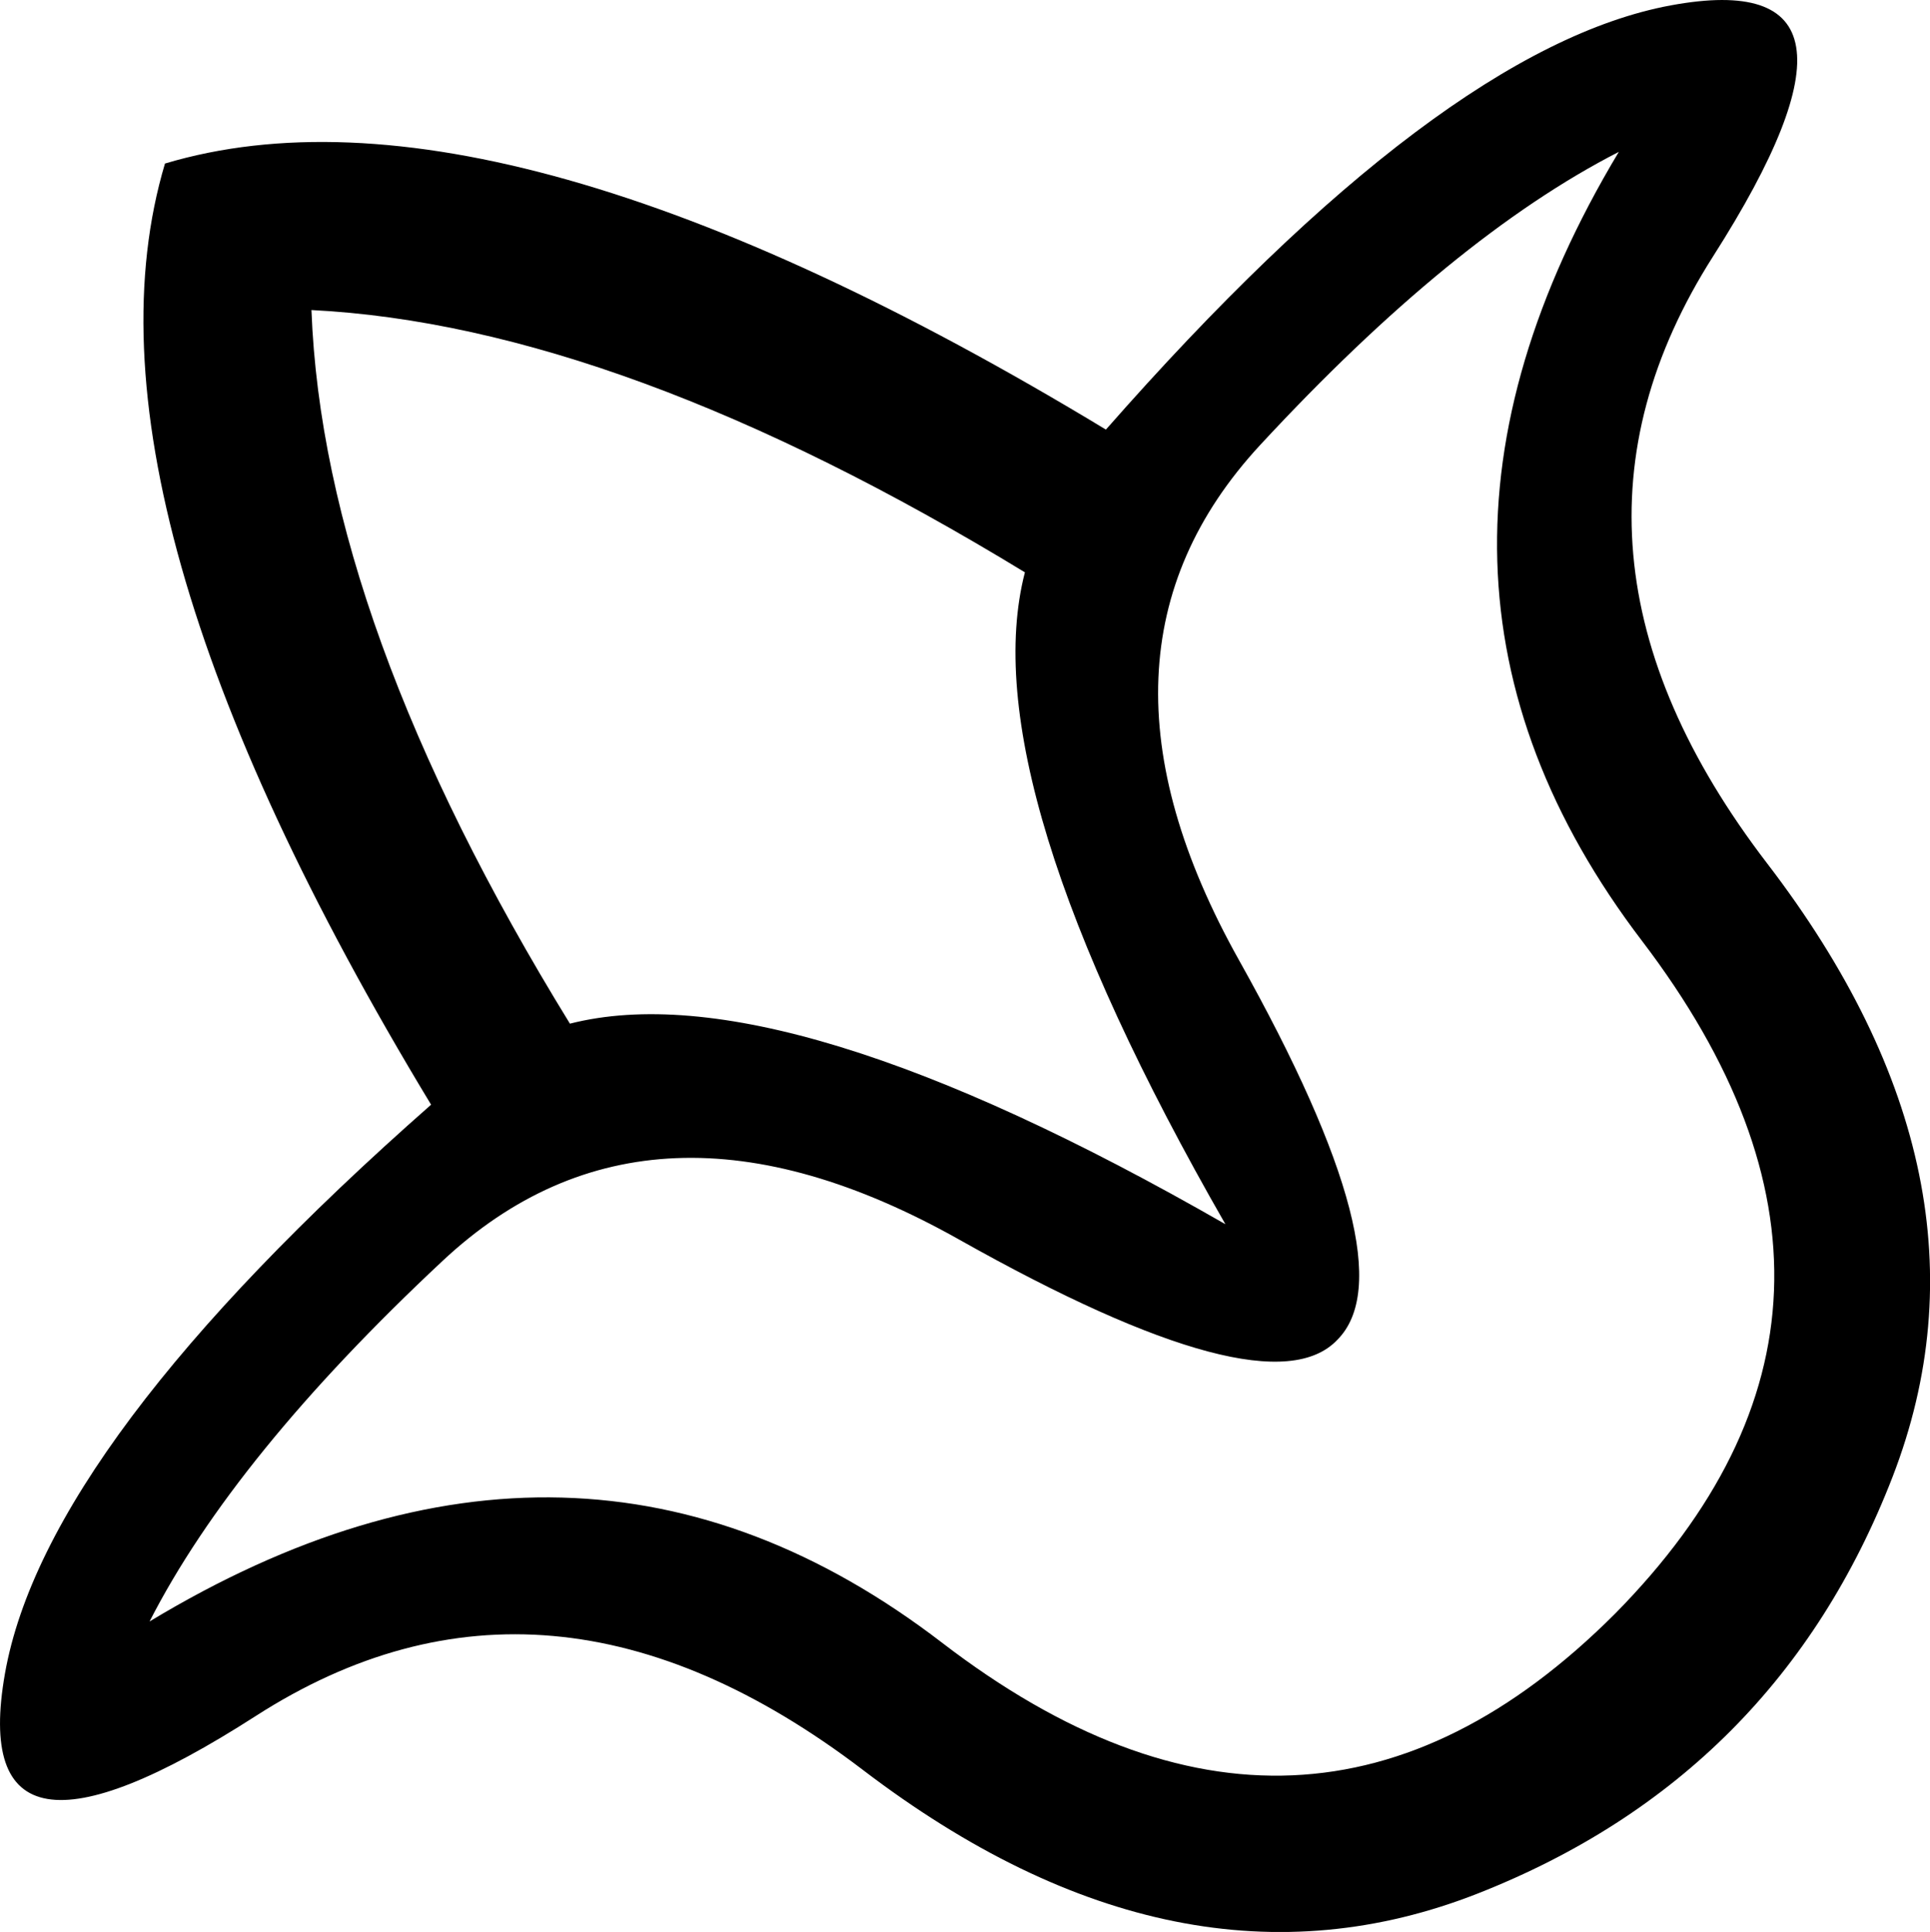 <?xml version='1.0' encoding ='UTF-8' standalone='yes'?>
<svg width='14.389' height='14.4' xmlns='http://www.w3.org/2000/svg' xmlns:xlink='http://www.w3.org/1999/xlink' xmlns:inkscape='http://www.inkscape.org/namespaces/inkscape'>
<path style='fill:#000000; stroke:none' d=' M 1.23 1.219  Q 0.482 3.72 3.214 8.234  Q 0.339 10.764 0.037 12.474  Q -0.265 14.185 1.906 12.791  Q 4.076 11.396 6.434 13.193  Q 8.791 14.99 11.019 14.113  Q 13.247 13.236 14.11 11.008  Q 14.972 8.78 13.176 6.437  Q 11.379 4.094 12.773 1.909  Q 14.167 -0.276 12.457 0.04  Q 10.746 0.356 8.245 3.202  Q 3.731 0.471 1.23 1.219  Z  M 9.136 9.125  Q 5.83 7.227 4.249 7.63  Q 2.409 4.64 2.322 2.311  Q 4.622 2.426 7.641 4.266  Q 7.239 5.819 9.136 9.125  Z  M 12.04 12.029  Q 9.74 14.329 7.023 12.244  Q 4.306 10.16 1.115 12.086  Q 1.747 10.85 3.3 9.398  Q 4.852 7.946 7.152 9.24  Q 9.452 10.534 9.97 9.987  Q 10.516 9.441 9.237 7.156  Q 7.957 4.87 9.395 3.317  Q 10.832 1.765 12.069 1.132  Q 10.171 4.295 12.241 7.012  Q 14.311 9.729 12.04 12.029  Z '/></svg>
